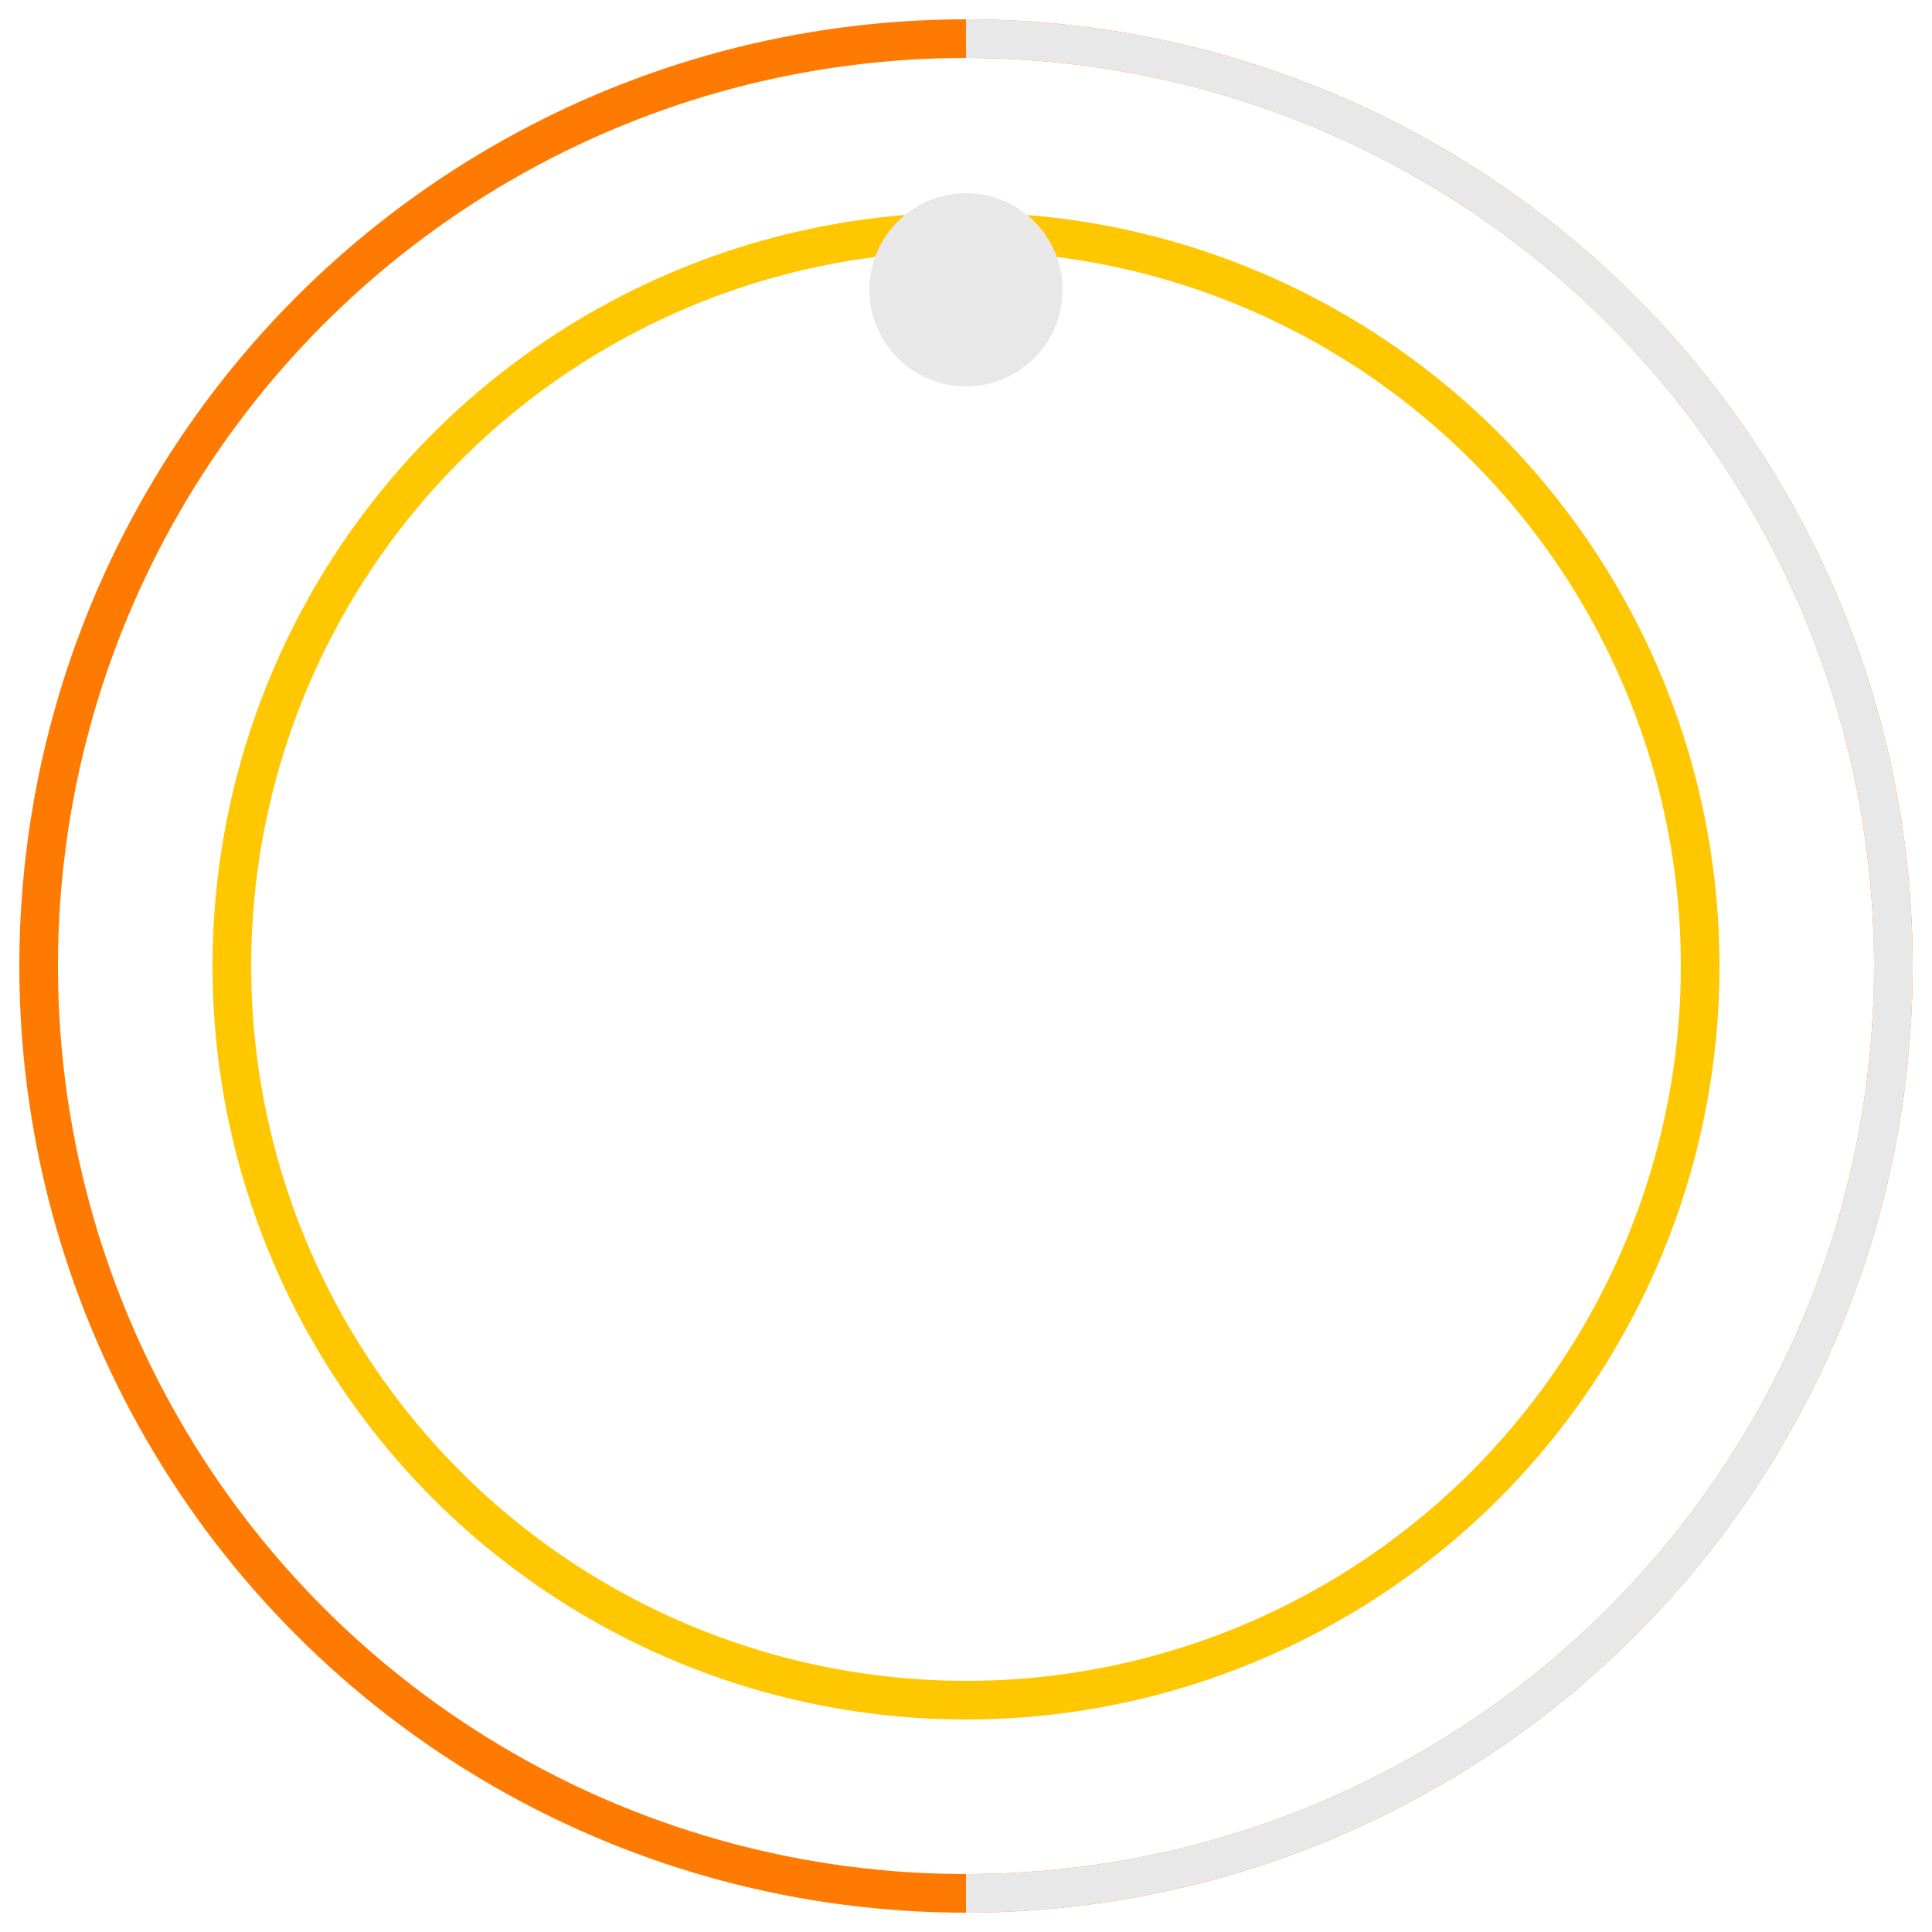 <svg width="100" height="100" viewBox="0 0 100 100" xmlns="http://www.w3.org/2000/svg">
    <g fill="none" stroke-width="2">
        <circle stroke="#FF7A00" cx="50" cy="50" r="48"/>
        <circle stroke="#FFC700" cx="50" cy="50" r="38"/>
        <path stroke="#E8E8E8" d="M50,2 a48,48 0 0,1 0,96 a-48,48 0 0,1 0,-96"/>
        <circle fill="#E8E8E8" cx="50" cy="15" r="5" />
    </g>
</svg>